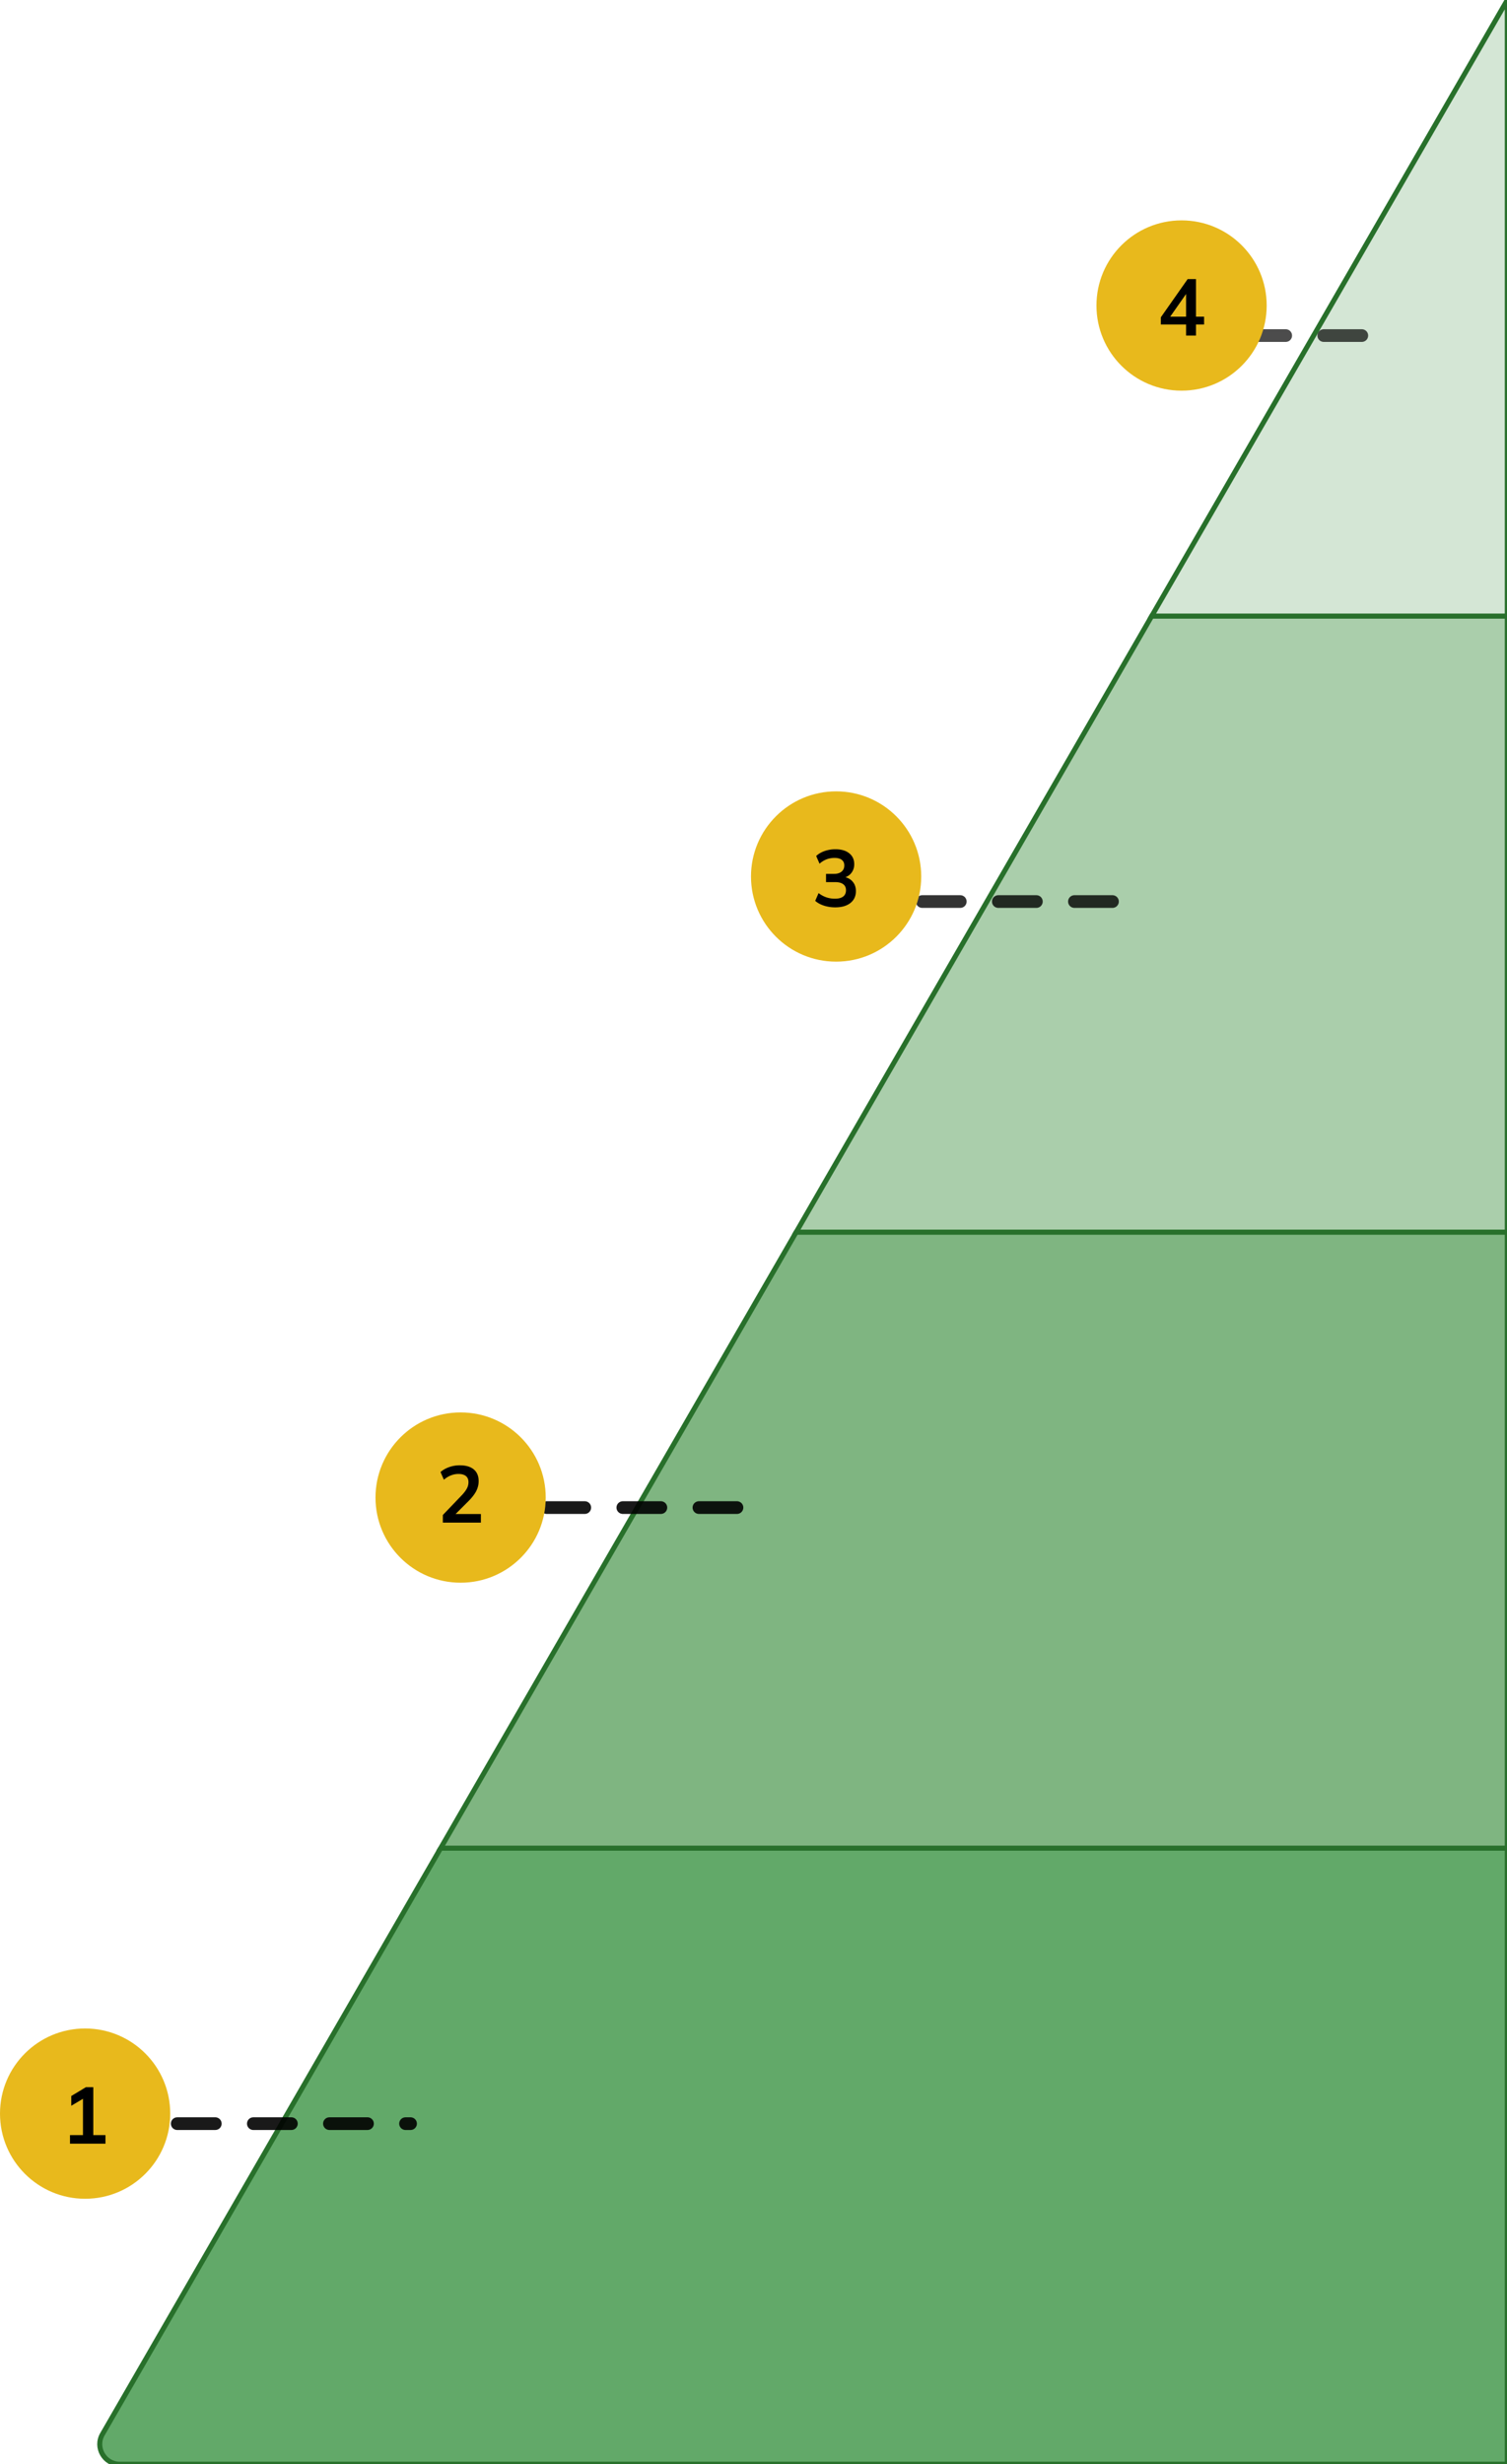 <svg xmlns="http://www.w3.org/2000/svg" fill="none" viewBox="0 0 301 492" width="301" height="492">
    <path class="p4" fill="#62a969" stroke="#28702b" stroke-width="1" fill-rule="evenodd" d="M88.014 369h213.042v123H23.928c-3.079 0-5.004-3.333-3.464-6l67.55-117Z" clip-rule="evenodd" />
    <path class="p3" fill="#7fb581" stroke="#28702b" stroke-width="1" fill-rule="evenodd" d="M159.028 246h142.028v123H88.014l71.014-123Z" clip-rule="evenodd" />
    <path class="p2" fill="#aaceab" stroke="#28702b" stroke-width="1" fill-rule="evenodd" d="M230.042 123h71.014v123H159.028l71.014-123Z" clip-rule="evenodd" />
    <path class="p1" fill="#d4e6d5" stroke="#28702b" stroke-width="1" fill-rule="evenodd" d="M230.042 123 301.056 0v123h-71.014Z" clip-rule="evenodd" />
    <path class="p8" stroke="#000" stroke-dasharray="7.6 7.6" stroke-linecap="round" stroke-width="2.534" d="M94 301h57M5 424.001 82 424" opacity=".9" />
    <path class="p8" stroke="#000" stroke-dasharray="7.6 7.6" stroke-linecap="round" stroke-width="2.534" d="M234 67h45" opacity=".7" />
    <path class="p8" stroke="#000" stroke-dasharray="7.6 7.6" stroke-linecap="round" stroke-width="2.534" d="M169 180h56" opacity=".8" />
    <circle class="p7" fill="#e8b91c" cx="17" cy="422" r="17" />
    <path class="p9" fill="#000" d="M13.98 428v-1.712h2.591v-7.84h.992l-3.328 1.984v-1.952l2.928-1.76h1.472v9.568h2.432V428H13.98Z" />
    <circle class="p7" fill="#e8b91c" cx="92" cy="299" r="17" />
    <path class="p9" fill="#000" d="M88.451 304v-1.52l3.744-3.904c.47-.491.816-.944 1.04-1.36a2.67 2.67 0 0 0 .336-1.28c0-.544-.17-.955-.512-1.232-.341-.277-.837-.416-1.488-.416-.522 0-1.024.096-1.504.288-.48.181-.95.469-1.408.864l-.672-1.536c.459-.405 1.024-.731 1.696-.976a6.3 6.3 0 0 1 2.144-.368c1.216 0 2.15.272 2.8.816.65.544.976 1.323.976 2.336 0 .704-.165 1.376-.496 2.016-.33.629-.843 1.291-1.536 1.984l-3.12 3.12v-.544h5.6V304h-7.6Z" />
    <circle class="p7" fill="#e8b91c" cx="167" cy="175" r="17" />
    <path class="p9" fill="#000" d="M166.827 181.16a7.445 7.445 0 0 1-2.24-.336c-.715-.235-1.301-.555-1.76-.96l.672-1.552a5.42 5.42 0 0 0 1.552.848 5.389 5.389 0 0 0 1.712.272c.725 0 1.275-.144 1.648-.432.373-.288.56-.709.56-1.264 0-.533-.187-.933-.56-1.2-.363-.277-.896-.416-1.6-.416h-1.824v-1.648h1.648c.608 0 1.093-.149 1.456-.448.363-.299.544-.709.544-1.232 0-.491-.171-.864-.512-1.12-.331-.256-.811-.384-1.44-.384-1.131 0-2.128.384-2.992 1.152l-.672-1.536c.459-.427 1.024-.757 1.696-.992a6.54 6.54 0 0 1 2.144-.352c1.173 0 2.091.267 2.752.8.672.523 1.008 1.253 1.008 2.192 0 .672-.192 1.253-.576 1.744-.373.48-.891.8-1.552.96v-.192c.779.128 1.381.448 1.808.96.437.501.656 1.131.656 1.888 0 1.003-.368 1.797-1.104 2.384-.736.576-1.744.864-3.024.864Z" />
    <circle class="p7" fill="#e8b91c" cx="236" cy="61" r="17" />
    <path class="p9" fill="#000" d="M236.899 67v-2.208h-5.04v-1.44l5.36-7.632h1.664v7.504h1.616v1.568h-1.616V67h-1.984Zm0-3.776v-5.072h.384l-3.888 5.552v-.48h3.504Z" />
</svg>